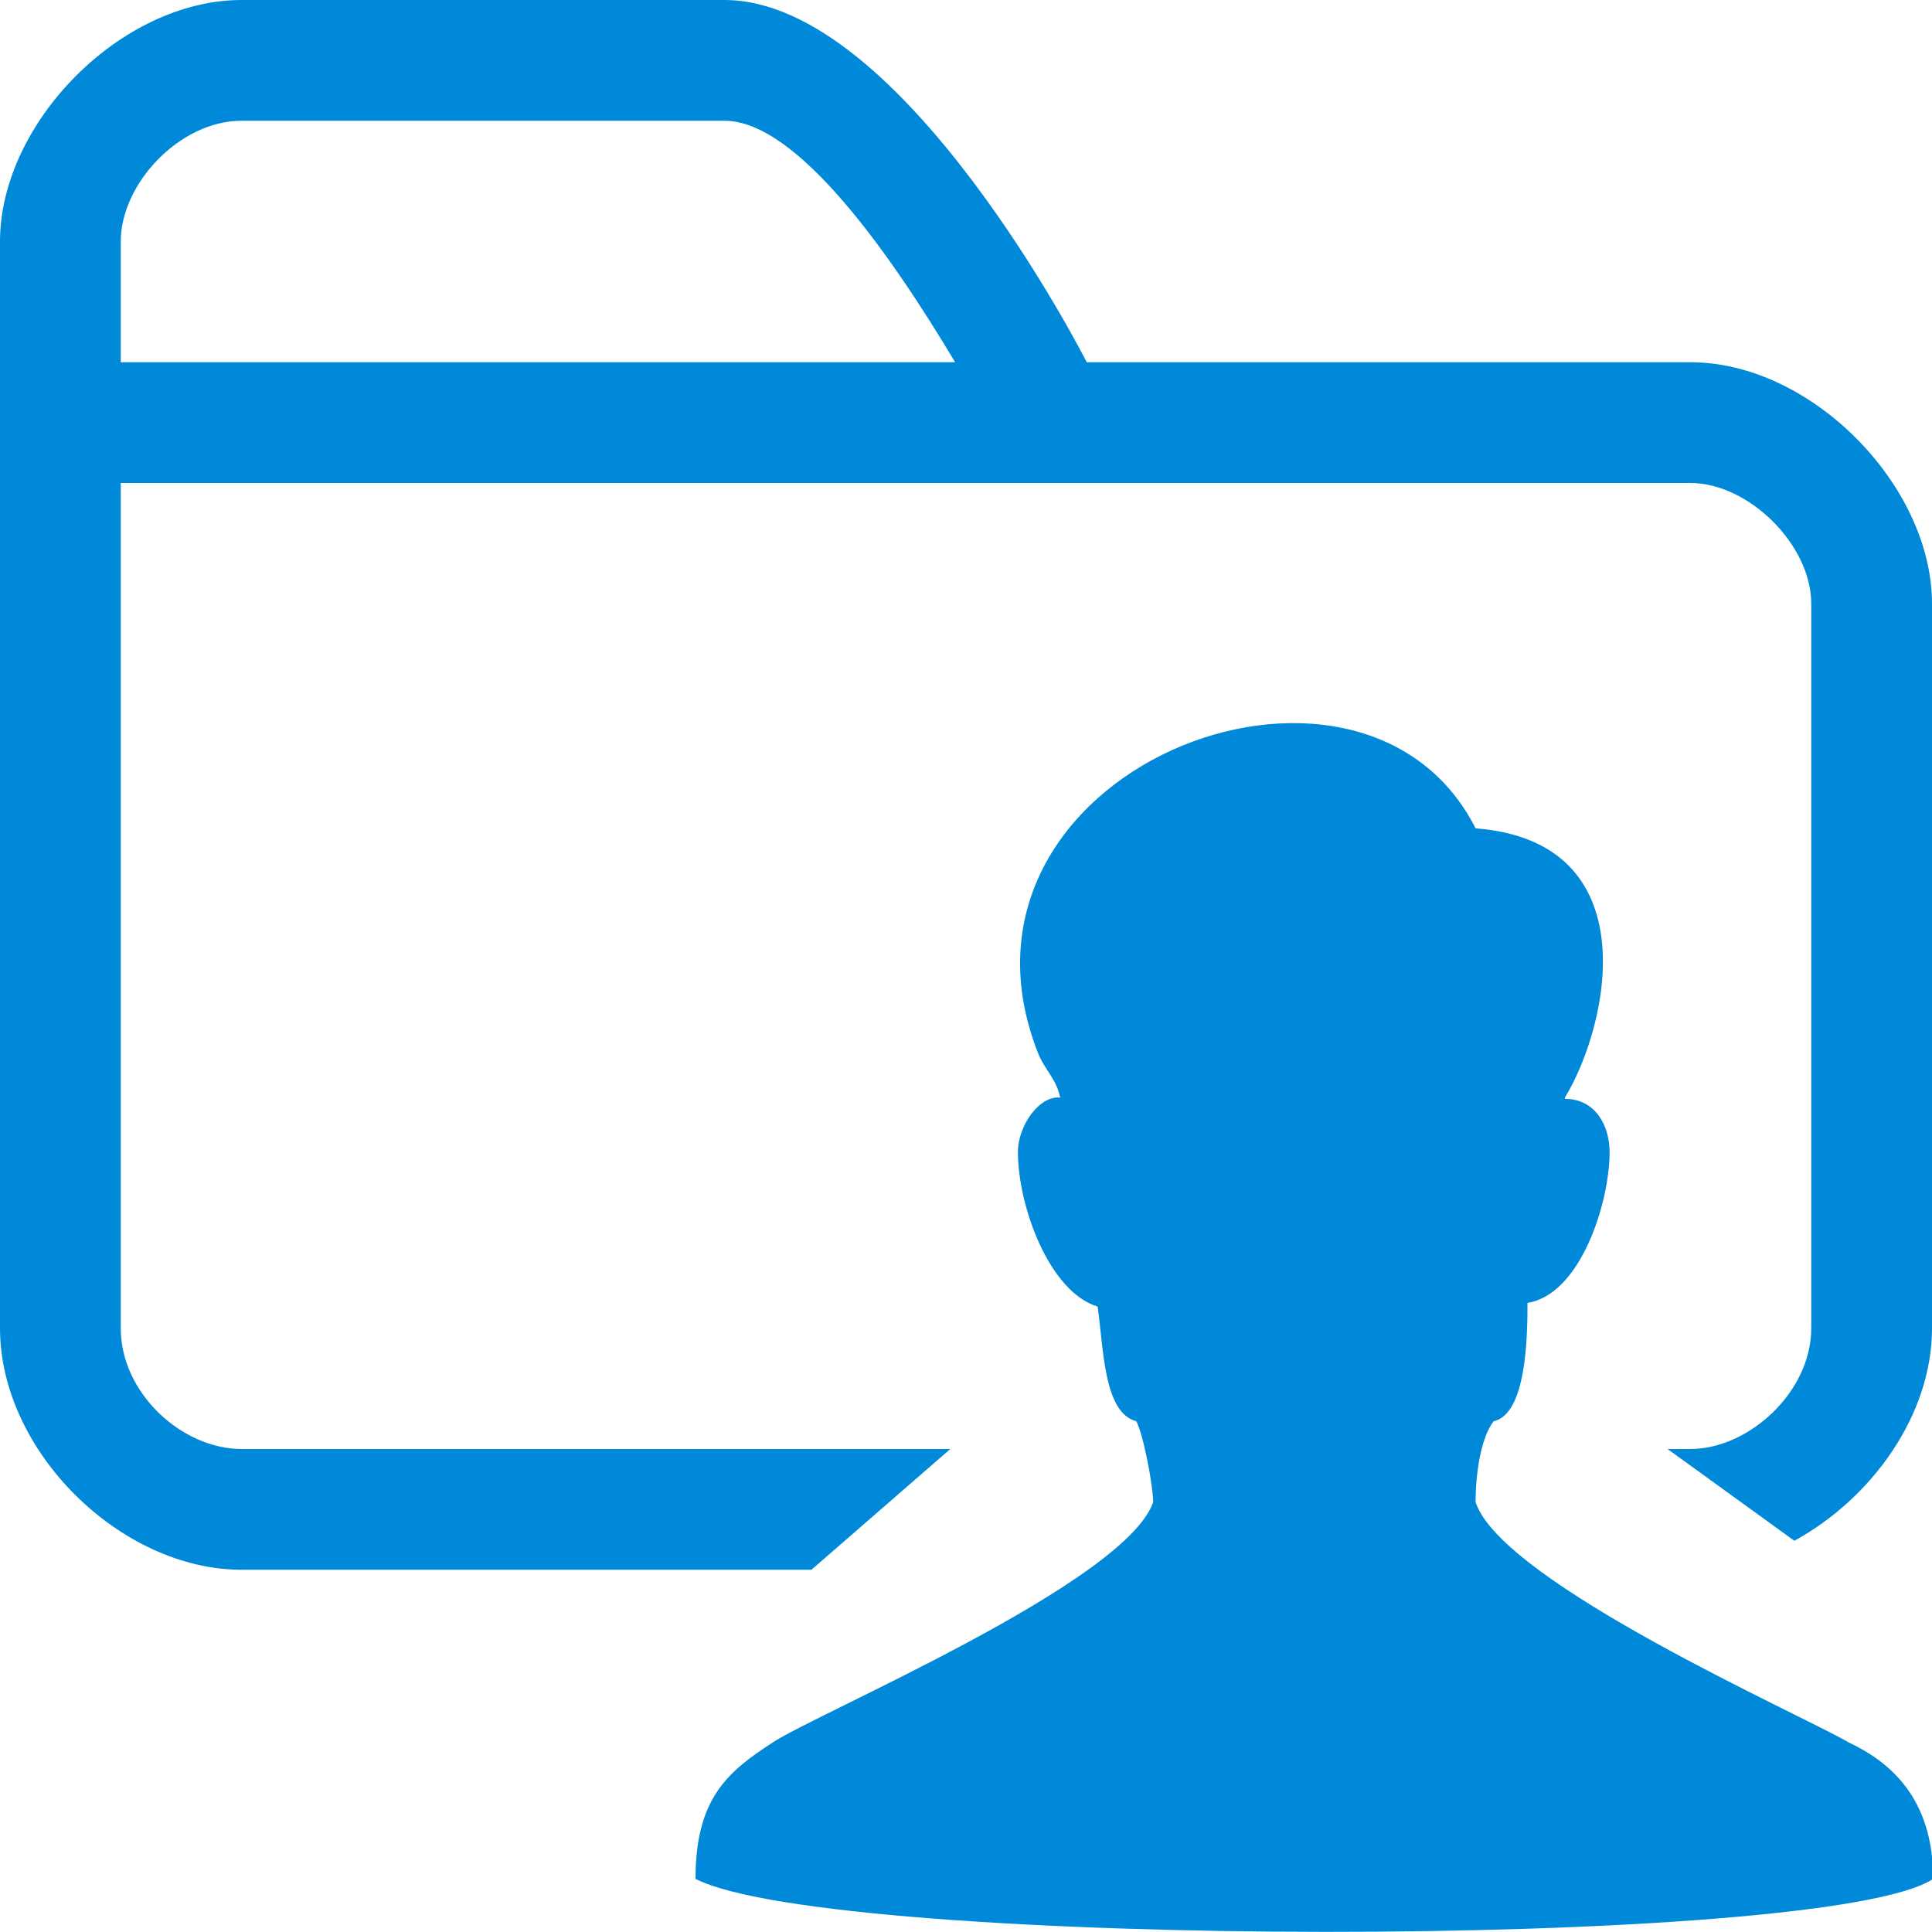 <?xml version="1.0" encoding="UTF-8"?><svg id="bf" xmlns="http://www.w3.org/2000/svg" width="16" height="16" viewBox="0 0 16 16"><path d="M14,3h-5S7.48,0,6,0H2C1,0,0,1.02,0,2V11c0,1.02,1,2,2,2H6.72l1.15-1H2c-.49,0-1-.46-1-1V4H14c.48,0,1,.51,1,1v6c0,.53-.52,1-1,1h-.19l1.05,.76c.64-.35,1.14-1.04,1.14-1.76V5c0-.98-1-2-2-2ZM1,3v-1c0-.48,.49-1,1-1H6c.61,0,1.39,1.13,1.91,2H1Z" style="fill:#0089d9;"/><path d="M12.96,9.1c.25,0,.37,.22,.37,.44,0,.42-.24,1.18-.68,1.25,0,.29-.01,.92-.28,.98-.11,.14-.15,.45-.15,.67,.22,.67,2.72,1.77,3.09,1.99,.34,.16,.7,.46,.7,1.13-.89,.59-9.12,.58-10.25,0,0-.67,.27-.89,.64-1.13,.36-.24,2.92-1.32,3.15-1.99,0-.13-.08-.56-.14-.67-.27-.07-.27-.6-.32-.95-.4-.12-.66-.83-.66-1.28,0-.22,.18-.47,.35-.45-.03-.15-.12-.22-.18-.36-.93-2.34,2.67-3.75,3.62-1.87,1.43,.11,1.11,1.62,.74,2.23Z" style="fill:#0089d9;"/></svg>